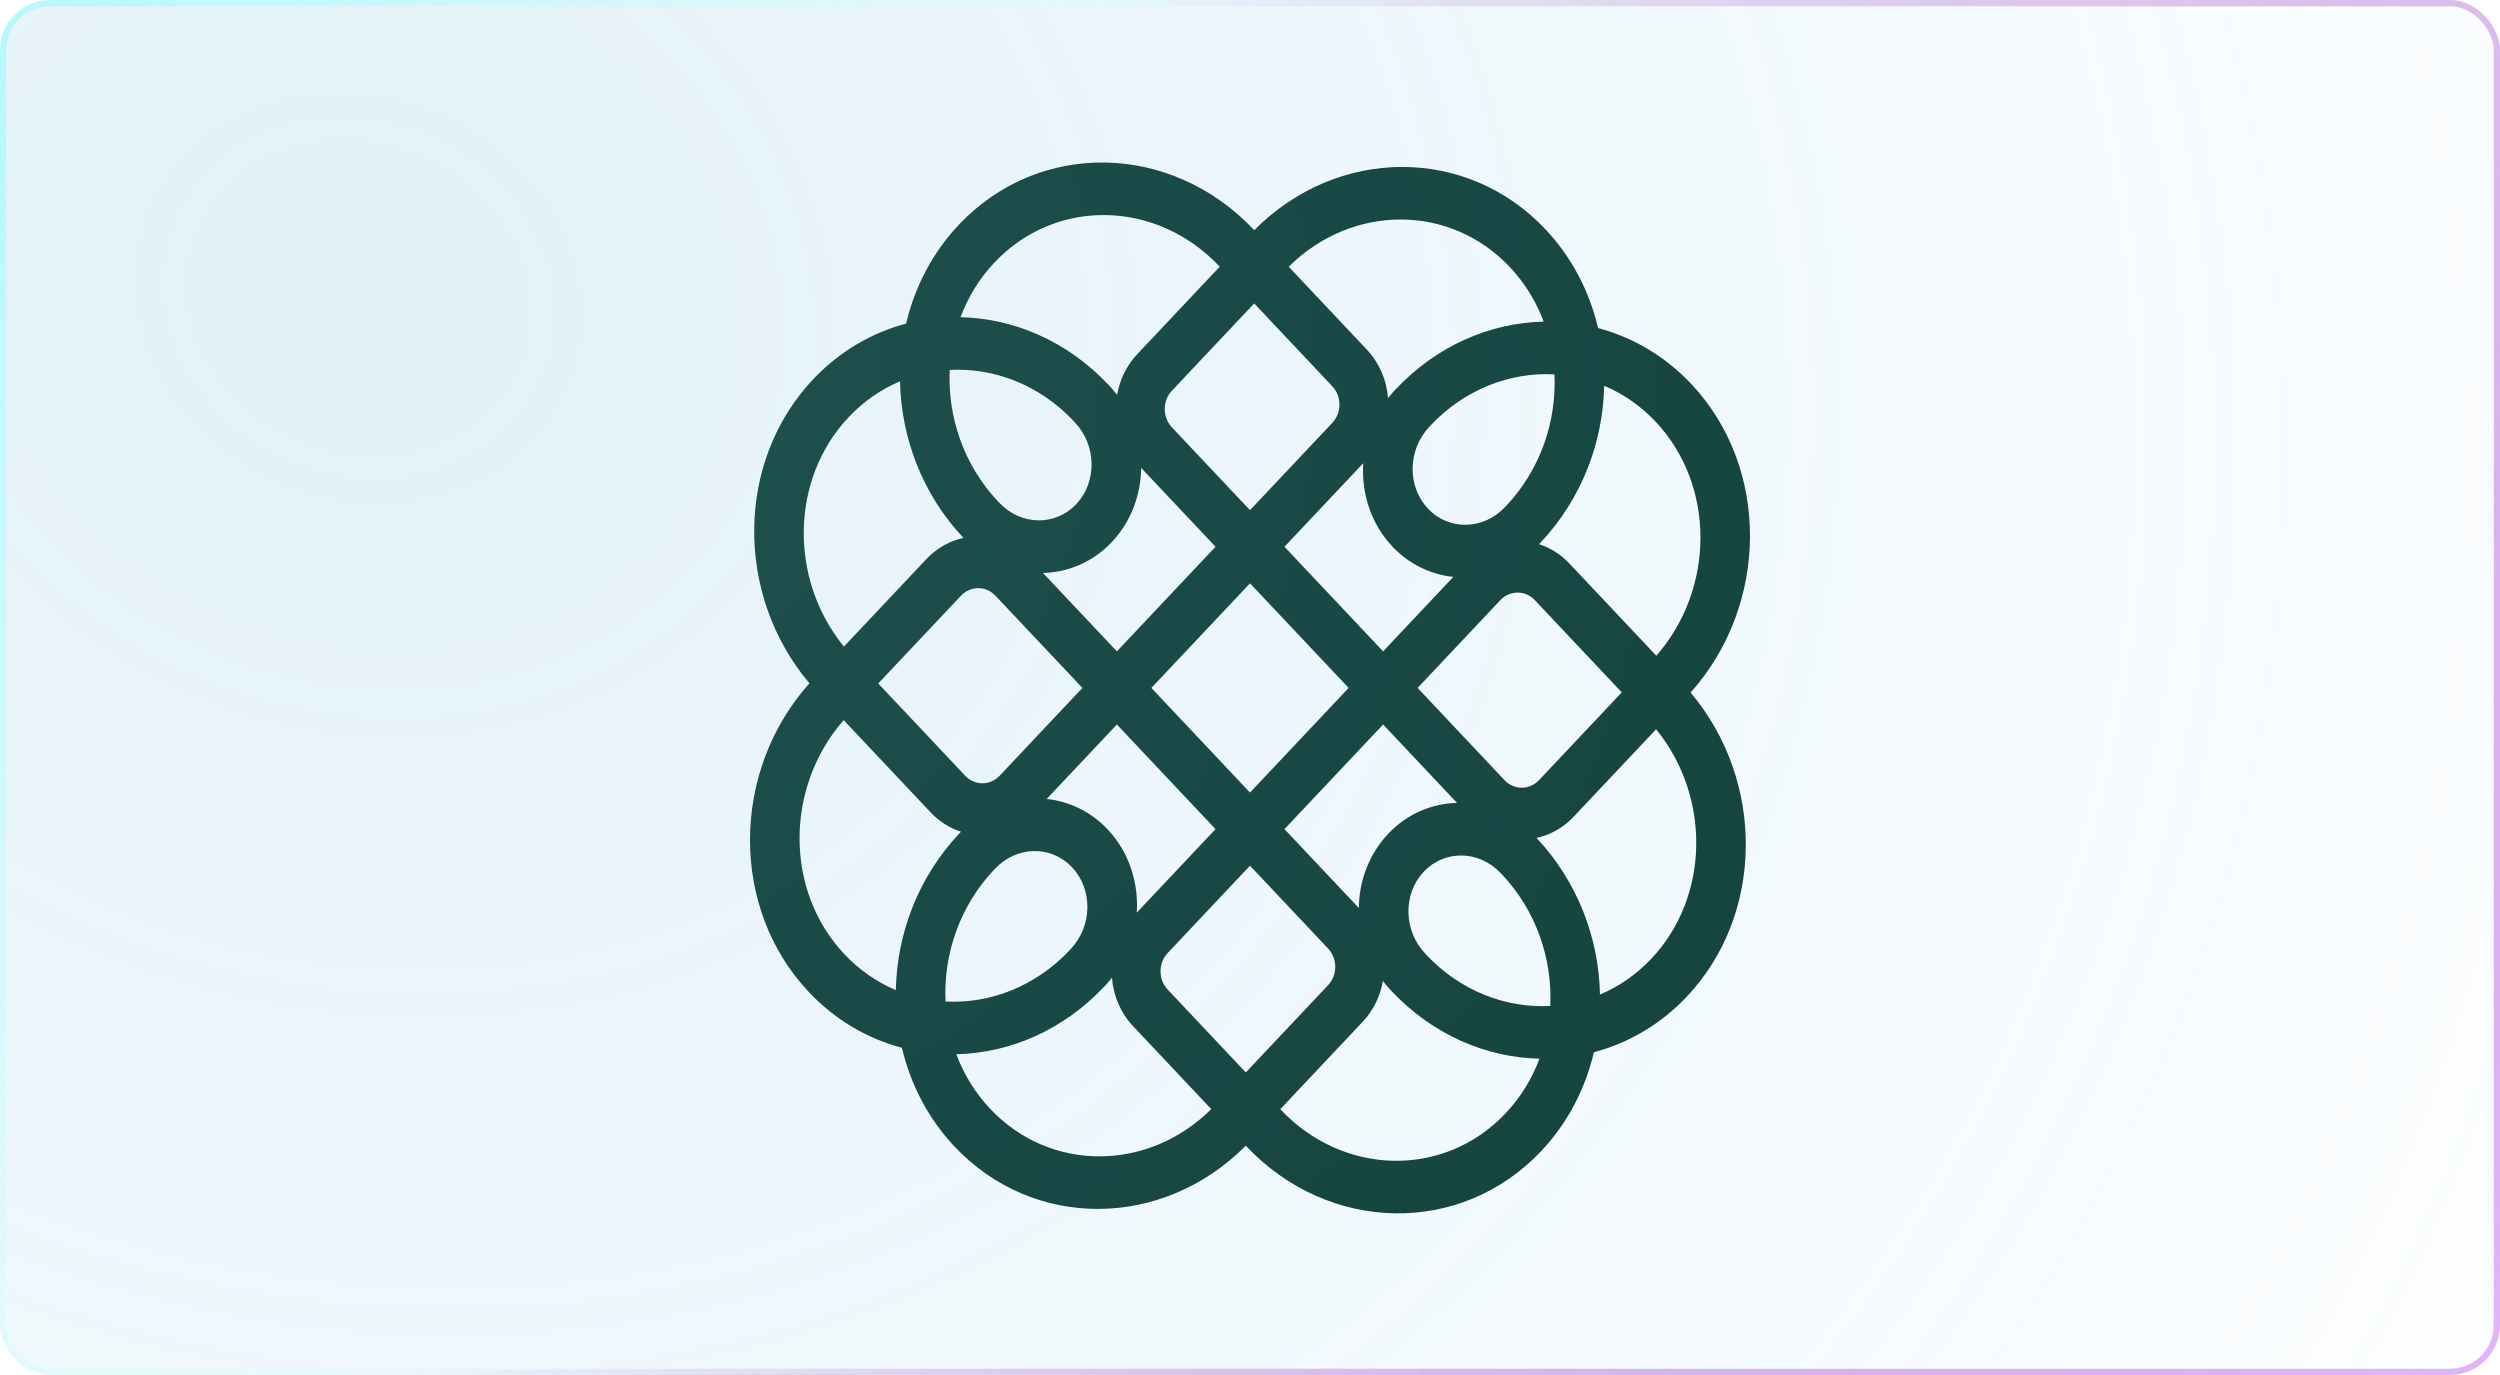 <svg width="400" height="220" viewBox="0 0 400 220" fill="none" xmlns="http://www.w3.org/2000/svg">
<path fill-rule="evenodd" clip-rule="evenodd" d="M134.986 115.22L148.9 129.978C150.304 131.468 151.978 132.499 153.756 133.072L153.503 133.34C146.91 140.333 143.51 149.396 143.334 158.415C140.326 157.148 137.519 155.233 135.1 152.667C125.545 142.532 125.569 125.981 134.986 115.22ZM129.506 109.327C117.579 95.21 117.689 73.853 130.074 60.717C134.325 56.208 139.489 53.232 144.977 51.781C146.345 45.96 149.15 40.483 153.401 35.974C166.234 22.362 187.387 22.729 200.647 36.794L200.679 36.828C213.972 23.432 234.646 23.296 247.27 36.685C251.521 41.195 254.326 46.672 255.694 52.493C261.182 53.944 266.346 56.919 270.597 61.428C283.21 74.807 283.092 96.711 270.494 110.811C282.421 124.929 282.311 146.285 269.926 159.422C265.675 163.931 260.511 166.906 255.023 168.358C253.655 174.178 250.85 179.656 246.599 184.165C233.766 197.777 212.613 197.41 199.353 183.345L199.321 183.31C186.028 196.706 165.354 196.843 152.73 183.453C148.479 178.944 145.674 173.466 144.306 167.646C138.818 166.194 133.654 163.219 129.403 158.71C116.79 145.331 116.908 123.428 129.506 109.327ZM135.023 103.456C126.244 92.688 126.435 76.662 135.771 66.76C138.19 64.193 140.997 62.279 144.005 61.012C144.18 70.022 147.575 79.077 154.156 86.068C151.983 86.535 149.913 87.662 148.229 89.448L135.023 103.456ZM140.516 109.357L153.757 95.313C155.281 93.697 157.753 93.7 159.28 95.319L173.186 110.069L159.951 124.107C158.424 125.727 155.952 125.73 154.428 124.114L140.516 109.357ZM178.702 115.92L167.47 127.834C171.061 128.212 174.524 129.836 177.238 132.716C180.65 136.334 182.191 141.205 181.883 146.025L194.484 132.66L178.702 115.92ZM184.218 110.069L200 93.33L215.782 110.069L200 126.809L184.218 110.069ZM194.484 87.479L178.702 104.218L166.877 91.675C170.912 91.578 174.876 89.928 177.908 86.713C180.975 83.459 182.531 79.194 182.59 74.863L194.484 87.479ZM205.516 87.479L221.298 104.218L232.53 92.304C228.939 91.926 225.476 90.303 222.762 87.423C219.35 83.804 217.809 78.934 218.117 74.113L205.516 87.479ZM222.083 63.697C222.319 63.397 222.565 63.103 222.822 62.816L222.819 62.813L222.967 62.656C223.026 62.592 223.086 62.527 223.147 62.463C223.183 62.424 223.22 62.386 223.257 62.347L223.352 62.248C229.945 55.255 238.489 51.648 246.991 51.462C245.797 48.272 243.992 45.294 241.573 42.728C231.994 32.569 216.339 32.619 206.196 42.679L218.699 55.942C220.738 58.104 221.865 60.867 222.083 63.697ZM200.671 48.548L213.171 61.806C214.694 63.422 214.691 66.044 213.165 67.664L200 81.627L187.507 68.376C185.98 66.756 185.977 64.134 187.5 62.518L200.671 48.548ZM195.157 42.668L195.133 42.642C185.019 31.915 168.886 31.634 159.098 42.017C156.679 44.583 154.874 47.56 153.68 50.751C162.182 50.937 170.726 54.543 177.32 61.536L177.852 62.101L177.847 62.105C178.16 62.455 178.458 62.815 178.74 63.183C179.152 60.79 180.229 58.502 181.972 56.654L195.157 42.668ZM159.789 80.33L159.782 80.338L159.688 80.238C154.189 74.406 151.602 66.686 151.959 59.187C159.029 58.808 166.307 61.553 171.806 67.385L171.9 67.484L171.891 67.493C171.928 67.531 171.965 67.57 172.002 67.609C175.456 71.272 175.546 77.116 172.203 80.661C168.861 84.207 163.351 84.111 159.898 80.448C159.861 80.409 159.825 80.37 159.789 80.33ZM205.516 132.66L221.298 115.92L233.123 128.463C229.088 128.561 225.124 130.21 222.092 133.426C219.025 136.679 217.469 140.945 217.41 145.276L205.516 132.66ZM255.995 159.127C255.82 150.116 252.425 141.061 245.844 134.071C248.017 133.603 250.087 132.476 251.771 130.69L264.977 116.683C273.756 127.45 273.565 143.476 264.229 153.379C261.81 155.945 259.003 157.86 255.995 159.127ZM246.243 124.826L259.484 110.781L245.572 96.025C244.048 94.409 241.576 94.412 240.049 96.031L226.814 110.069L240.72 124.819C242.247 126.439 244.719 126.442 246.243 124.826ZM264.9 67.471C274.456 77.607 274.431 94.157 265.014 104.919L251.1 90.16C249.696 88.67 248.022 87.639 246.244 87.067L246.497 86.799C253.09 79.805 256.49 70.743 256.666 61.724C259.674 62.99 262.481 64.905 264.9 67.471ZM218.028 163.485C219.771 161.636 220.848 159.348 221.26 156.955C221.542 157.324 221.839 157.683 222.153 158.033L222.148 158.038L222.68 158.602C229.273 165.595 237.818 169.202 246.32 169.388C245.126 172.578 243.321 175.556 240.902 178.122C231.114 188.504 214.98 188.224 204.867 177.497L204.843 177.471L218.028 163.485ZM212.5 157.62L199.329 171.591L186.829 158.332C185.306 156.717 185.309 154.094 186.835 152.475L200 138.511L212.493 151.763C214.02 153.382 214.023 156.005 212.5 157.62ZM177.178 157.322C177.435 157.035 177.681 156.742 177.917 156.442C178.134 159.271 179.262 162.034 181.301 164.197L193.804 177.459C183.661 187.519 168.006 187.57 158.427 177.41C156.008 174.844 154.203 171.867 153.009 168.676C161.511 168.49 170.055 164.883 176.648 157.89L176.743 157.791C176.78 157.753 176.817 157.714 176.853 157.675C176.914 157.611 176.974 157.547 177.033 157.482L177.181 157.326L177.178 157.322ZM228.778 68.204L228.771 68.196L228.865 68.097C234.364 62.264 241.642 59.52 248.712 59.899C249.069 67.398 246.482 75.118 240.983 80.95L240.889 81.05L240.881 81.041L240.818 81.11L240.772 81.158C237.318 84.822 231.809 84.917 228.467 81.372C225.124 77.826 225.214 71.983 228.668 68.319C228.704 68.28 228.741 68.242 228.778 68.204ZM171.222 151.935L171.229 151.942L171.135 152.042C165.636 157.874 158.358 160.618 151.288 160.24C150.931 152.74 153.518 145.021 159.017 139.188L159.111 139.089L159.119 139.098L159.18 139.031L159.228 138.98C162.682 135.317 168.191 135.221 171.533 138.767C174.876 142.312 174.786 148.156 171.332 151.819C171.296 151.858 171.259 151.896 171.222 151.935ZM240.218 139.801L240.211 139.808C240.175 139.769 240.139 139.73 240.102 139.691C236.649 136.027 231.139 135.932 227.797 139.477C224.454 143.023 224.544 148.866 227.998 152.53C228.035 152.569 228.072 152.607 228.109 152.645L228.1 152.654L228.194 152.754C233.693 158.586 240.971 161.33 248.041 160.952C248.398 153.452 245.811 145.732 240.312 139.9L240.218 139.801Z" fill="#0D3931"/>
<g filter="url(#filter0_b)">
<rect width="400" height="220" rx="8" fill="url(#paint0_radial)" fill-opacity="0.2"/>
<rect x="0.5" y="0.5" width="399" height="219" rx="7.5" stroke="url(#paint1_radial)"/>
<rect x="0.5" y="0.5" width="399" height="219" rx="7.5" stroke="url(#paint2_radial)"/>
</g>
<defs>
<filter id="filter0_b" x="-20" y="-20" width="440" height="260" filterUnits="userSpaceOnUse" color-interpolation-filters="sRGB">
<feFlood flood-opacity="0" result="BackgroundImageFix"/>
<feGaussianBlur in="BackgroundImage" stdDeviation="10"/>
<feComposite in2="SourceAlpha" operator="in" result="effect1_backgroundBlur"/>
<feBlend mode="normal" in="SourceGraphic" in2="effect1_backgroundBlur" result="shape"/>
</filter>
<radialGradient id="paint0_radial" cx="0" cy="0" r="1" gradientUnits="userSpaceOnUse" gradientTransform="translate(61.278 46.291) rotate(28.629) scale(410.856 374.424)">
<stop stop-color="#6FB8C8"/>
<stop offset="0.771" stop-color="#6EBFF4" stop-opacity="0.224"/>
<stop offset="1" stop-color="#4690D5" stop-opacity="0"/>
</radialGradient>
<radialGradient id="paint1_radial" cx="0" cy="0" r="1" gradientUnits="userSpaceOnUse" gradientTransform="translate(-55.02 -27.202) rotate(26.507) scale(359.279 568.156)">
<stop stop-color="#98F9FF"/>
<stop offset="1" stop-color="white" stop-opacity="0"/>
</radialGradient>
<radialGradient id="paint2_radial" cx="0" cy="0" r="1" gradientUnits="userSpaceOnUse" gradientTransform="translate(433.116 247.679) rotate(-149.526) scale(350.051 559.568)">
<stop stop-color="#EABFFF"/>
<stop offset="1" stop-color="#8726B7" stop-opacity="0"/>
</radialGradient>
</defs>
</svg>

